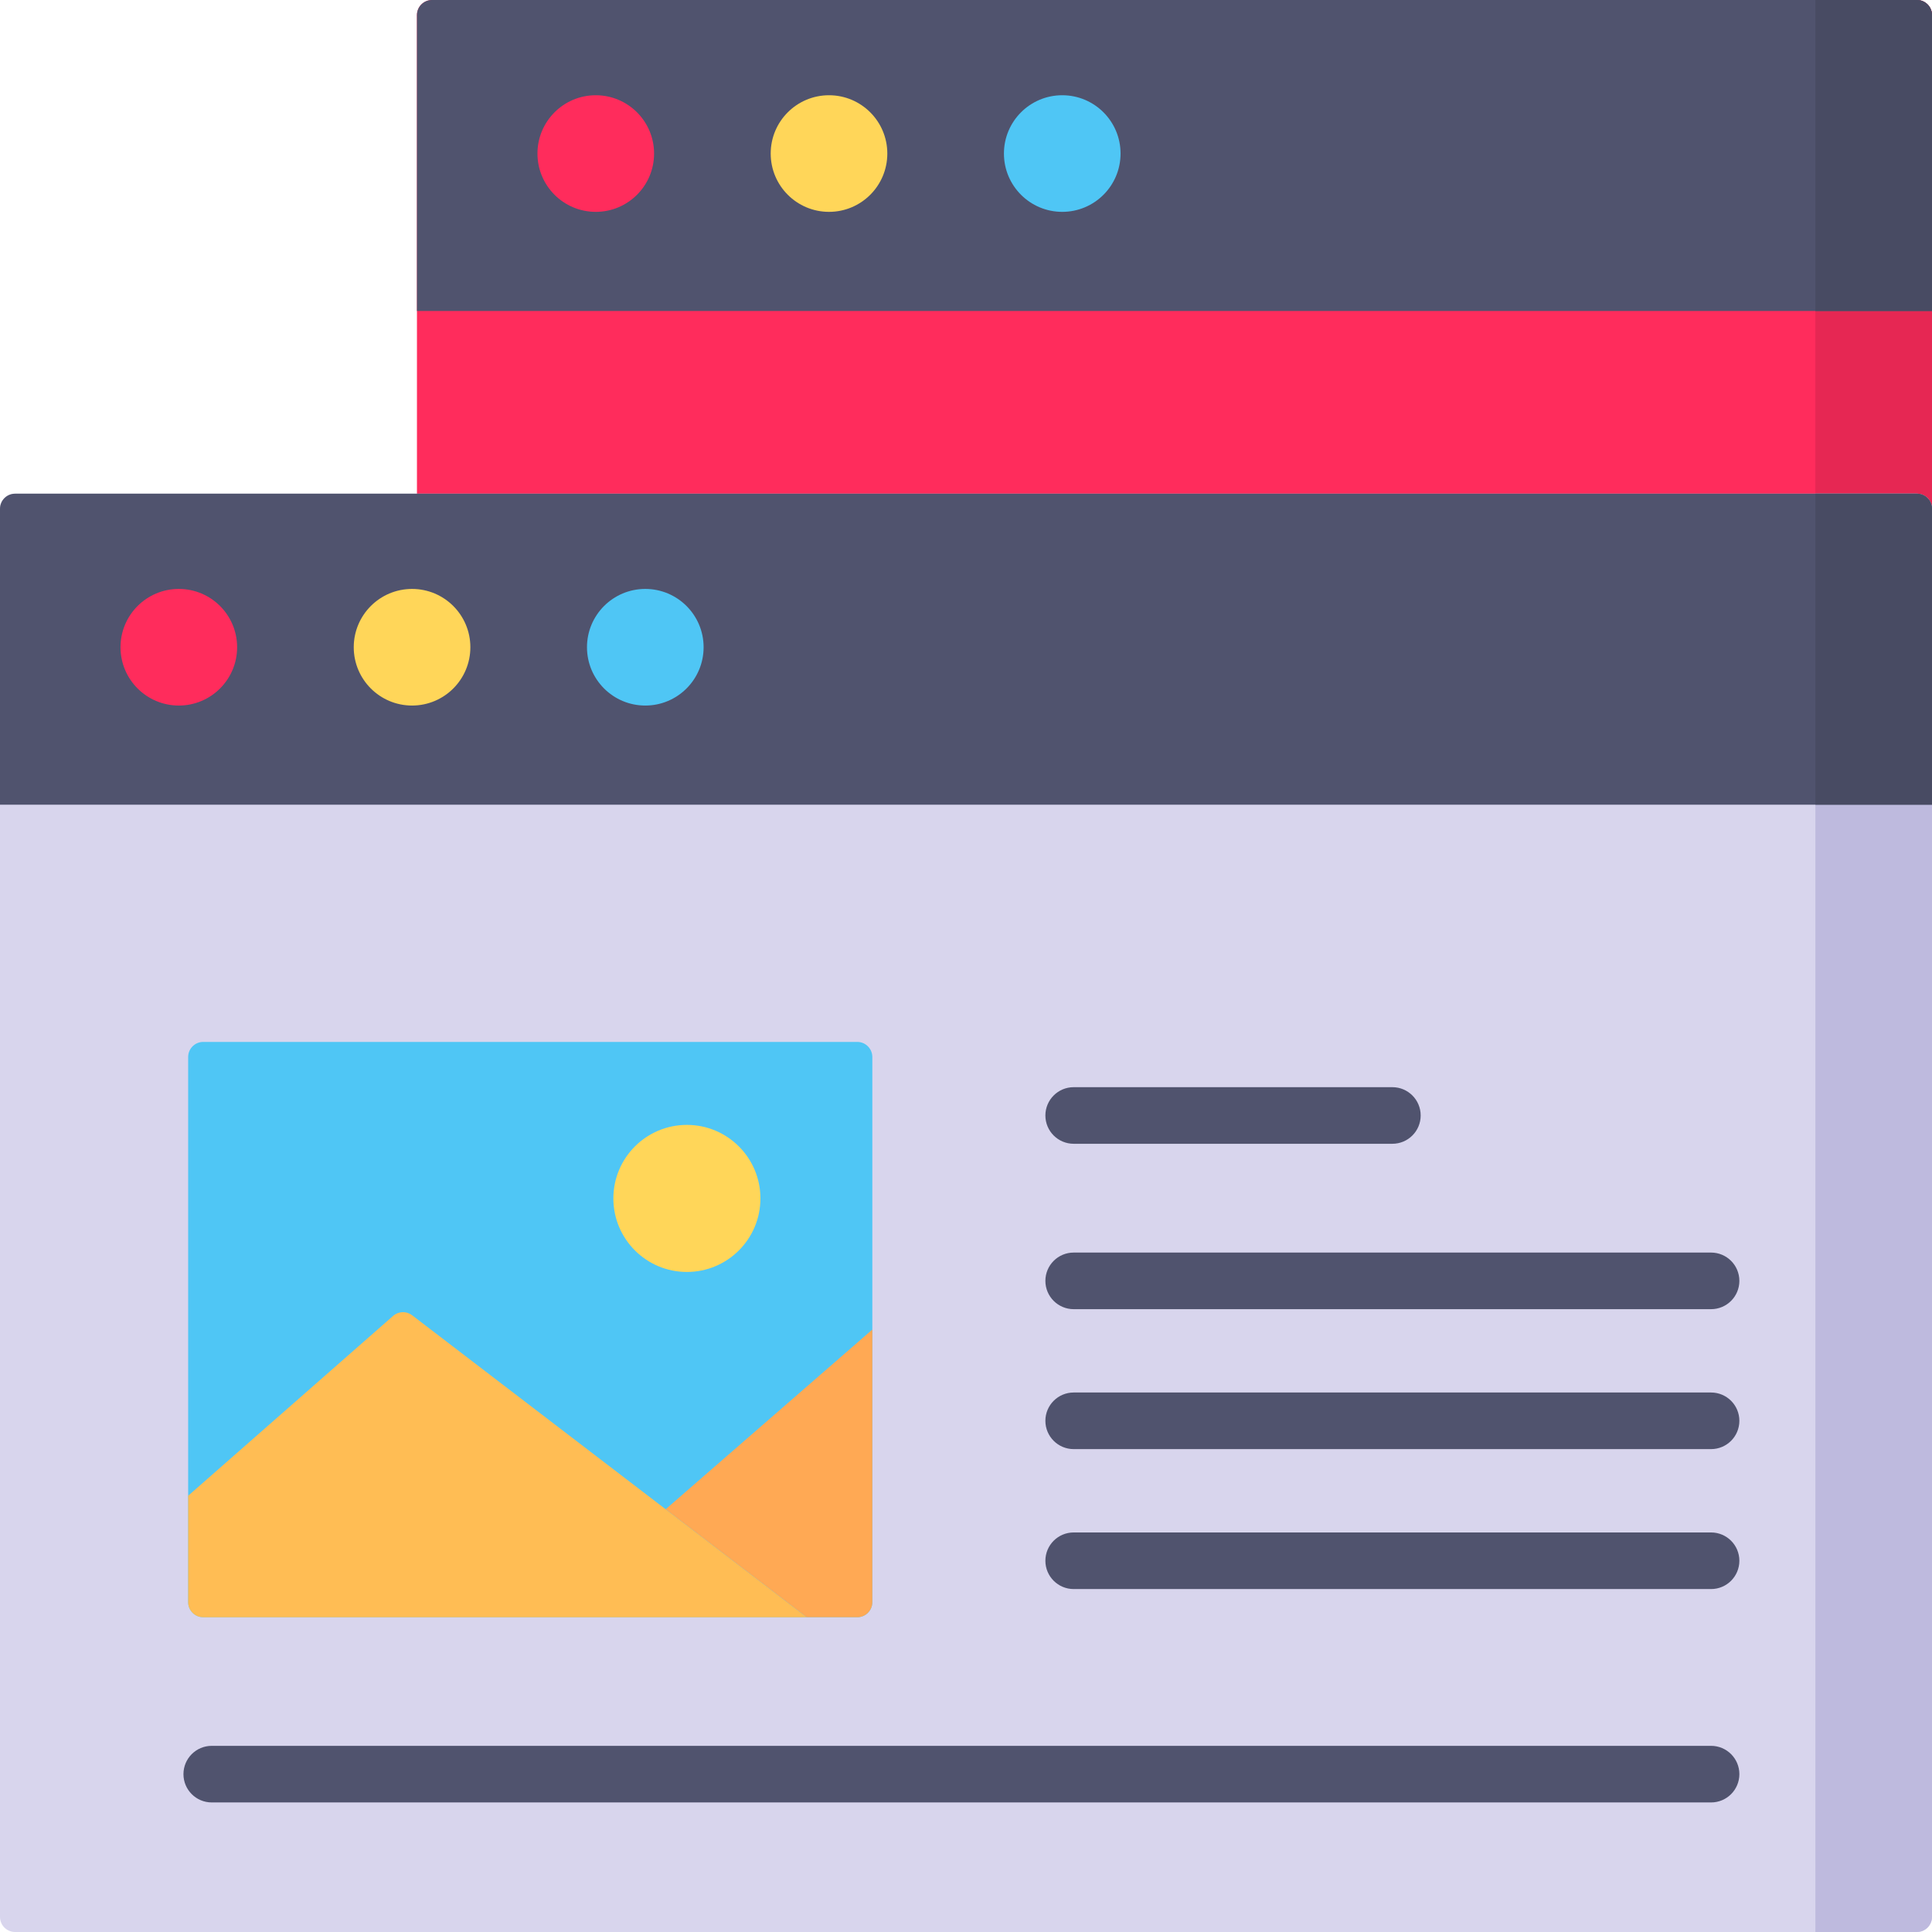 <?xml version="1.0" encoding="iso-8859-1"?>
<!-- Generator: Adobe Illustrator 21.0.0, SVG Export Plug-In . SVG Version: 6.00 Build 0)  -->
<svg xmlns="http://www.w3.org/2000/svg" xmlns:xlink="http://www.w3.org/1999/xlink" version="1.1" id="Capa_1" x="0px" y="0px" viewBox="0 0 512 512" style="enable-background:new 0 0 512 512;" xml:space="preserve" width="512" height="512">
<g>
	<path style="fill:#FF2C5C;" d="M512,403.831H110.496V4c0-2.209,1.791-4,4-4H508c2.209,0,4,1.791,4,4V403.831z"/>
	<path style="fill:#E62753;" d="M481.095,0v403.831H512V4c0-2.209-1.791-4-4-4H481.095z"/>
	<path style="fill:#50536E;" d="M512,82.414H110.496V4c0-2.209,1.791-4,4-4H508c2.209,0,4,1.791,4,4V82.414z"/>
	<path style="fill:#484B63;" d="M512,82.414h-30.905V0H508c2.209,0,4,1.791,4,4V82.414z"/>
	<g>
		<circle style="fill:#FF2C5C;" cx="157.885" cy="40.692" r="15.453"/>
		<circle style="fill:#FFD659;" cx="219.696" cy="40.692" r="15.453"/>
		<circle style="fill:#4FC6F5;" cx="281.506" cy="40.692" r="15.453"/>
	</g>
	<path style="fill:#D8D5ED;" d="M508,512H4c-2.209,0-4-1.791-4-4V134.833c0-2.209,1.791-4,4-4h504c2.209,0,4,1.791,4,4V508   C512,510.209,510.209,512,508,512z"/>
	<path style="fill:#BEBADE;" d="M481.095,130.833V512H508c2.209,0,4-1.791,4-4V134.833c0-2.209-1.791-4-4-4H481.095z"/>
	<path style="fill:#50536E;" d="M512,213.247H0v-78.414c0-2.209,1.791-4,4-4h504c2.209,0,4,1.791,4,4V213.247z"/>
	<path style="fill:#484B63;" d="M512,213.247h-30.905v-82.414H508c2.209,0,4,1.791,4,4V213.247z"/>
	<g>
		<circle style="fill:#FF2C5C;" cx="47.388" cy="171.525" r="15.453"/>
		<circle style="fill:#FFD659;" cx="109.199" cy="171.525" r="15.453"/>
		<circle style="fill:#4FC6F5;" cx="171.01" cy="171.525" r="15.453"/>
	</g>
	<path style="fill:#4FC6F5;" d="M227.176,428.585H53.864c-2.209,0-4-1.791-4-4V280.118c0-2.209,1.791-4,4-4h173.312   c2.209,0,4,1.791,4,4v144.467C231.176,426.794,229.385,428.585,227.176,428.585z"/>
	<path style="fill:#FFBD54;" d="M49.864,396.39l54.315-47.665c1.425-1.251,3.535-1.321,5.041-0.169l104.588,80.03H53.864   c-2.209,0-4-1.791-4-4V396.39z"/>
	<circle style="fill:#FFD659;" cx="182.035" cy="317.595" r="19.487"/>
	<path style="fill:#FFA954;" d="M176.405,399.965l54.771-47.613v72.233c0,2.209-1.791,4-4,4h-13.369L176.405,399.965z"/>
	<g>
		<path style="fill:#50536E;" d="M284.538,346.943h168.913c4.143,0,7.5-3.357,7.5-7.5s-3.357-7.5-7.5-7.5H284.538    c-4.143,0-7.5,3.357-7.5,7.5S280.396,346.943,284.538,346.943z"/>
		<path style="fill:#50536E;" d="M284.538,303.114h84.456c4.143,0,7.5-3.357,7.5-7.5s-3.357-7.5-7.5-7.5h-84.456    c-4.143,0-7.5,3.357-7.5,7.5S280.396,303.114,284.538,303.114z"/>
		<path style="fill:#50536E;" d="M453.451,369.029H284.538c-4.143,0-7.5,3.357-7.5,7.5s3.357,7.5,7.5,7.5h168.913    c4.143,0,7.5-3.357,7.5-7.5S457.594,369.029,453.451,369.029z"/>
		<path style="fill:#50536E;" d="M453.451,406.116H284.538c-4.143,0-7.5,3.357-7.5,7.5s3.357,7.5,7.5,7.5h168.913    c4.143,0,7.5-3.357,7.5-7.5S457.594,406.116,453.451,406.116z"/>
		<path style="fill:#50536E;" d="M453.451,462.666H56.117c-4.143,0-7.5,3.357-7.5,7.5s3.357,7.5,7.5,7.5h397.334    c4.143,0,7.5-3.357,7.5-7.5S457.594,462.666,453.451,462.666z"/>
	</g>
</g>















</svg>
